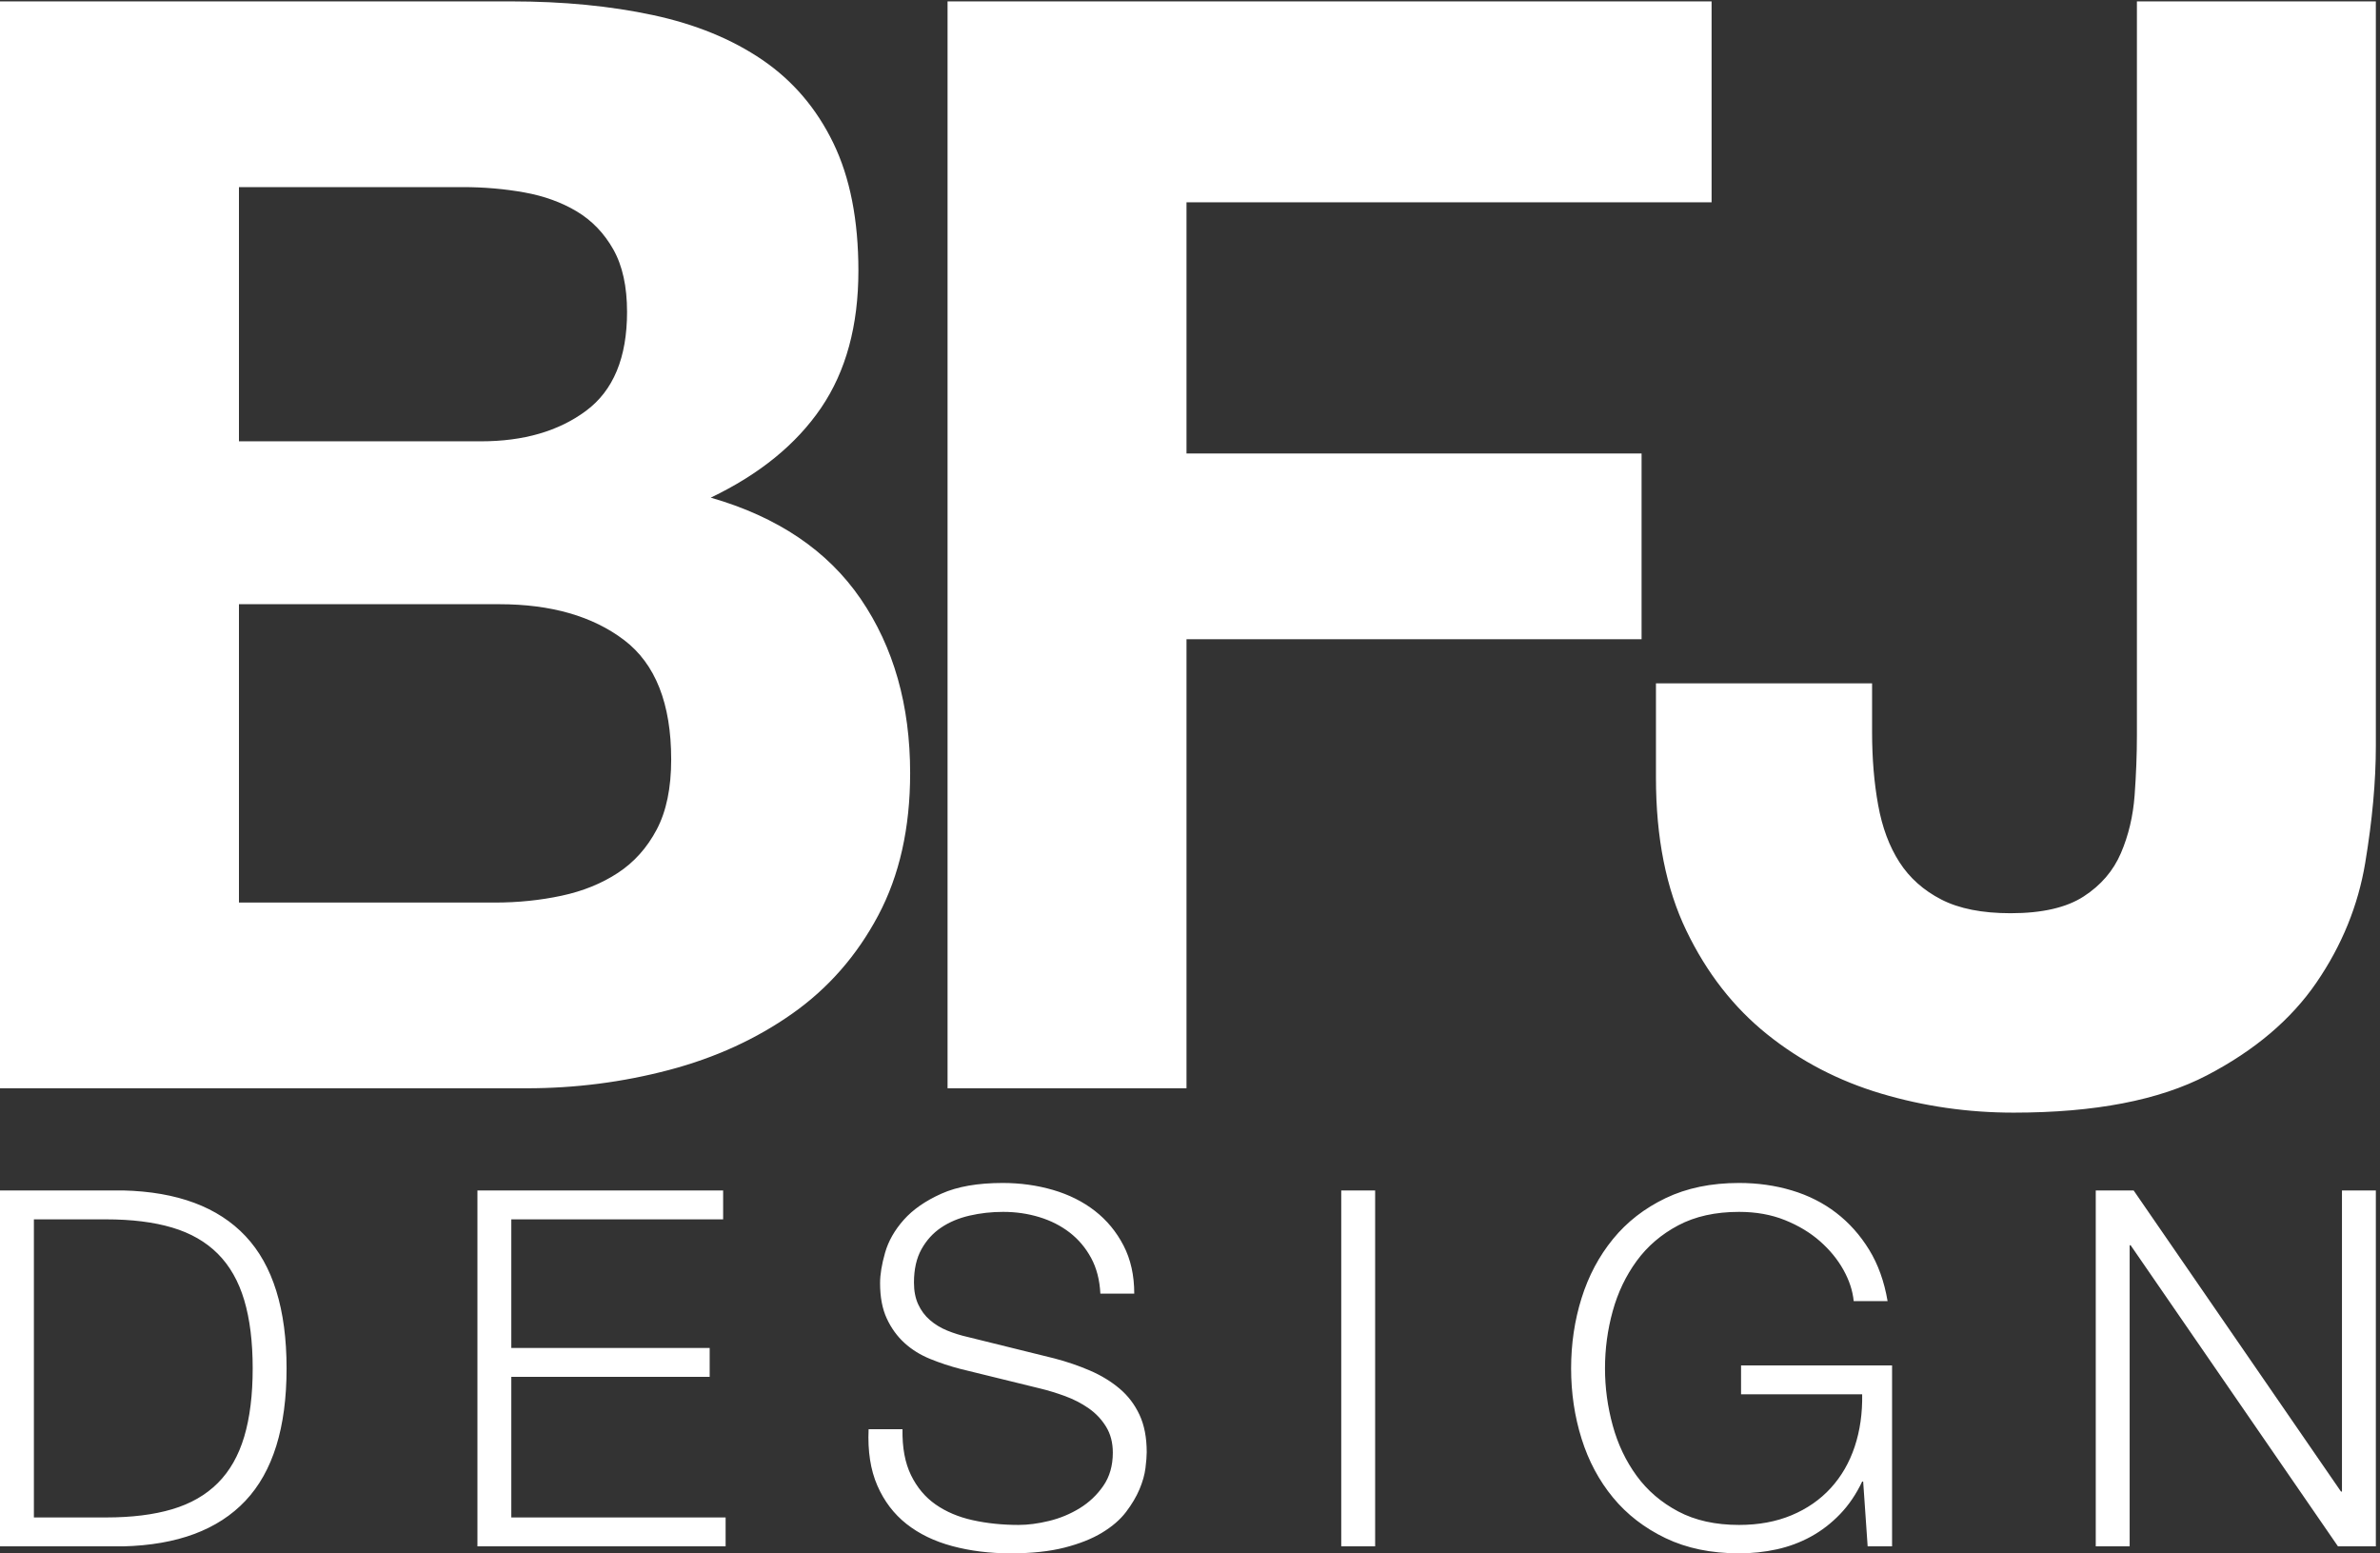 <?xml version="1.0" encoding="UTF-8"?>
<svg width="472px" height="308px" viewBox="0 0 472 308" version="1.1" xmlns="http://www.w3.org/2000/svg" xmlns:xlink="http://www.w3.org/1999/xlink">
    <rect x="0" y="0" width="472" height="308" fill="#333333" stroke="none"/>
    <!-- Generator: Sketch 49.3 (51167) - http://www.bohemiancoding.com/sketch -->
    <title>bfj</title>
    <desc>Created with Sketch.</desc>
    <defs></defs>
    <g id="bfj" stroke="none" stroke-width="1" fill="none" fill-rule="evenodd">
        <path d="M423.141,236.044 L464.259,295.745 L464.457,295.745 L464.457,236.044 L471.178,236.044 L471.178,306.617 L463.666,306.617 L422.548,246.916 L422.351,246.916 L422.351,306.617 L415.629,306.617 L415.629,236.044 L423.141,236.044 Z M370.391,306.617 L369.502,293.768 L369.304,293.768 C368.117,296.272 366.65,298.43 364.905,300.242 C363.158,302.054 361.23,303.537 359.123,304.689 C357.014,305.843 354.757,306.682 352.353,307.209 C349.946,307.737 347.46,308 344.89,308 C339.354,308 334.495,306.995 330.311,304.986 C326.126,302.977 322.65,300.291 319.884,296.93 C317.115,293.57 315.04,289.683 313.656,285.267 C312.272,280.853 311.581,276.207 311.581,271.33 C311.581,266.454 312.272,261.809 313.656,257.394 C315.04,252.98 317.115,249.076 319.884,245.681 C322.65,242.288 326.126,239.587 330.311,237.576 C334.495,235.567 339.354,234.562 344.89,234.562 C348.579,234.562 352.071,235.056 355.367,236.044 C358.661,237.033 361.594,238.515 364.164,240.492 C366.734,242.469 368.908,244.908 370.688,247.806 C372.467,250.706 373.686,254.1 374.345,257.987 L367.624,257.987 C367.426,255.945 366.749,253.885 365.598,251.809 C364.443,249.734 362.895,247.84 360.951,246.126 C359.007,244.413 356.685,243.013 353.983,241.925 C351.28,240.838 348.251,240.294 344.89,240.294 C340.211,240.294 336.191,241.184 332.831,242.963 C329.471,244.743 326.719,247.099 324.578,250.031 C322.437,252.963 320.854,256.274 319.834,259.964 C318.812,263.655 318.302,267.444 318.302,271.33 C318.302,275.153 318.812,278.926 319.834,282.648 C320.854,286.371 322.437,289.7 324.578,292.631 C326.719,295.564 329.471,297.918 332.831,299.698 C336.191,301.477 340.211,302.367 344.89,302.367 C348.777,302.367 352.253,301.724 355.317,300.439 C358.382,299.155 360.967,297.36 363.077,295.052 C365.185,292.746 366.767,290.011 367.821,286.849 C368.874,283.686 369.368,280.226 369.304,276.47 L345.285,276.47 L345.285,270.738 L375.234,270.738 L375.234,306.617 L370.391,306.617 Z M265.995,306.617 L272.717,306.617 L272.717,236.044 L265.995,236.044 L265.995,306.617 Z M180.664,292.483 C181.85,294.921 183.48,296.866 185.556,298.314 C187.632,299.764 190.086,300.802 192.92,301.427 C195.752,302.054 198.784,302.367 202.014,302.367 C203.857,302.367 205.868,302.104 208.043,301.576 C210.217,301.049 212.244,300.209 214.122,299.056 C216,297.904 217.564,296.421 218.816,294.608 C220.067,292.796 220.694,290.605 220.694,288.035 C220.694,286.058 220.25,284.345 219.36,282.895 C218.471,281.446 217.317,280.226 215.901,279.238 C214.483,278.249 212.918,277.444 211.206,276.817 C209.492,276.191 207.811,275.679 206.165,275.285 L190.449,271.429 C188.406,270.903 186.412,270.244 184.469,269.453 C182.525,268.662 180.827,267.609 179.379,266.289 C177.929,264.972 176.76,263.358 175.87,261.447 C174.98,259.536 174.536,257.196 174.536,254.428 C174.536,252.716 174.864,250.706 175.524,248.4 C176.182,246.093 177.417,243.918 179.23,241.875 C181.042,239.834 183.53,238.104 186.693,236.687 C189.856,235.27 193.908,234.562 198.851,234.562 C202.342,234.562 205.67,235.024 208.833,235.945 C211.996,236.869 214.764,238.252 217.136,240.096 C219.508,241.943 221.402,244.233 222.819,246.966 C224.236,249.702 224.944,252.881 224.944,256.504 L218.223,256.504 C218.09,253.803 217.482,251.448 216.395,249.437 C215.308,247.428 213.89,245.747 212.145,244.396 C210.398,243.046 208.389,242.024 206.115,241.332 C203.842,240.64 201.453,240.294 198.949,240.294 C196.642,240.294 194.418,240.541 192.277,241.036 C190.135,241.53 188.257,242.321 186.644,243.408 C185.028,244.495 183.728,245.928 182.739,247.707 C181.751,249.487 181.256,251.695 181.256,254.329 C181.256,255.978 181.536,257.411 182.097,258.629 C182.656,259.849 183.431,260.887 184.419,261.743 C185.408,262.6 186.544,263.292 187.83,263.819 C189.115,264.347 190.481,264.775 191.932,265.103 L209.13,269.354 C211.634,270.013 213.989,270.821 216.197,271.775 C218.404,272.731 220.348,273.917 222.029,275.333 C223.709,276.751 225.027,278.481 225.982,280.523 C226.937,282.566 227.416,285.037 227.416,287.936 C227.416,288.727 227.332,289.782 227.168,291.099 C227.003,292.417 226.607,293.817 225.982,295.299 C225.355,296.782 224.465,298.282 223.314,299.796 C222.16,301.314 220.579,302.68 218.569,303.899 C216.559,305.119 214.072,306.107 211.107,306.864 C208.142,307.62 204.583,308 200.432,308 C196.281,308 192.426,307.522 188.868,306.568 C185.309,305.613 182.277,304.146 179.774,302.169 C177.269,300.192 175.342,297.657 173.992,294.558 C172.641,291.461 172.064,287.738 172.262,283.389 L178.983,283.389 C178.917,287.014 179.478,290.045 180.664,292.483 Z M143.411,236.044 L143.411,241.777 L101.403,241.777 L101.403,267.278 L140.742,267.278 L140.742,273.01 L101.403,273.01 L101.403,300.884 L143.905,300.884 L143.905,306.617 L94.682,306.617 L94.682,236.044 L143.411,236.044 Z M21.053,300.884 C26.126,300.884 30.493,300.34 34.15,299.253 C37.807,298.165 40.821,296.436 43.194,294.064 C45.566,291.692 47.311,288.627 48.433,284.871 C49.552,281.116 50.113,276.603 50.113,271.33 C50.113,266.059 49.552,261.545 48.433,257.789 C47.311,254.034 45.566,250.969 43.194,248.597 C40.821,246.225 37.807,244.495 34.15,243.408 C30.493,242.321 26.126,241.777 21.053,241.777 L6.722,241.777 L6.722,300.884 L21.053,300.884 Z M24.414,236.044 C35.153,236.308 43.243,239.323 48.679,245.088 C54.116,250.855 56.834,259.602 56.834,271.33 C56.834,283.06 54.116,291.808 48.679,297.573 C43.243,303.339 35.153,306.354 24.414,306.617 L0,306.617 L0,236.044 L24.414,236.044 Z M469.065,171.115 C467.655,179.567 464.434,187.466 459.406,194.809 C454.374,202.158 447.13,208.293 437.674,213.222 C428.213,218.15 415.438,220.617 399.341,220.617 C390.286,220.617 381.532,219.357 373.081,216.843 C364.63,214.329 357.083,210.406 350.443,205.072 C343.803,199.743 338.469,192.9 334.445,184.547 C330.418,176.2 328.408,166.087 328.408,154.212 L328.408,135.498 L371.27,135.498 L371.27,145.157 C371.27,150.392 371.671,155.221 372.478,159.645 C373.279,164.074 374.689,167.847 376.702,170.964 C378.712,174.086 381.48,176.548 385.003,178.359 C388.521,180.17 393.101,181.076 398.737,181.076 C404.972,181.076 409.801,179.972 413.225,177.755 C416.645,175.544 419.111,172.676 420.62,169.153 C422.129,165.635 423.035,161.81 423.337,157.683 C423.639,153.561 423.79,149.586 423.79,145.761 L423.79,0.275 L471.178,0.275 L471.178,147.873 C471.178,154.92 470.471,162.663 469.065,171.115 Z M339.441,0.275 L339.441,40.118 L235.307,40.118 L235.307,89.92 L325.557,89.92 L325.557,126.745 L235.307,126.745 L235.307,215.787 L187.919,215.787 L187.919,0.275 L339.441,0.275 Z M98.098,178.963 C102.724,178.963 107.153,178.51 111.378,177.604 C115.604,176.699 119.325,175.19 122.546,173.077 C125.763,170.964 128.329,168.097 130.243,164.475 C132.153,160.852 133.11,156.226 133.11,150.59 C133.11,139.526 129.989,131.626 123.753,126.896 C117.514,122.17 109.265,119.803 99.003,119.803 L47.389,119.803 L47.389,178.963 L98.098,178.963 Z M95.381,87.506 C103.832,87.506 110.774,85.497 116.208,81.469 C121.641,77.447 124.357,70.905 124.357,61.85 C124.357,56.822 123.452,52.696 121.641,49.474 C119.83,46.258 117.415,43.74 114.397,41.928 C111.378,40.118 107.907,38.863 103.983,38.156 C100.06,37.452 95.984,37.099 91.759,37.099 L47.389,37.099 L47.389,87.506 L95.381,87.506 Z M101.417,0.275 C111.68,0.275 121.037,1.181 129.488,2.992 C137.94,4.802 145.184,7.774 151.221,11.896 C157.257,16.022 161.936,21.507 165.256,28.346 C168.577,35.189 170.237,43.641 170.237,53.701 C170.237,64.566 167.77,73.621 162.842,80.866 C157.908,88.11 150.617,94.047 140.958,98.674 C154.239,102.499 164.148,109.191 170.689,118.746 C177.226,128.306 180.499,139.828 180.499,153.307 C180.499,164.173 178.386,173.581 174.161,181.528 C169.935,189.48 164.247,195.97 157.107,200.997 C149.961,206.03 141.812,209.75 132.658,212.164 C123.499,214.579 114.095,215.787 104.436,215.787 L0,215.787 L0,0.275 L101.417,0.275 Z" id="Fill-1" fill="#FFFFFF"></path>
    </g>
</svg>